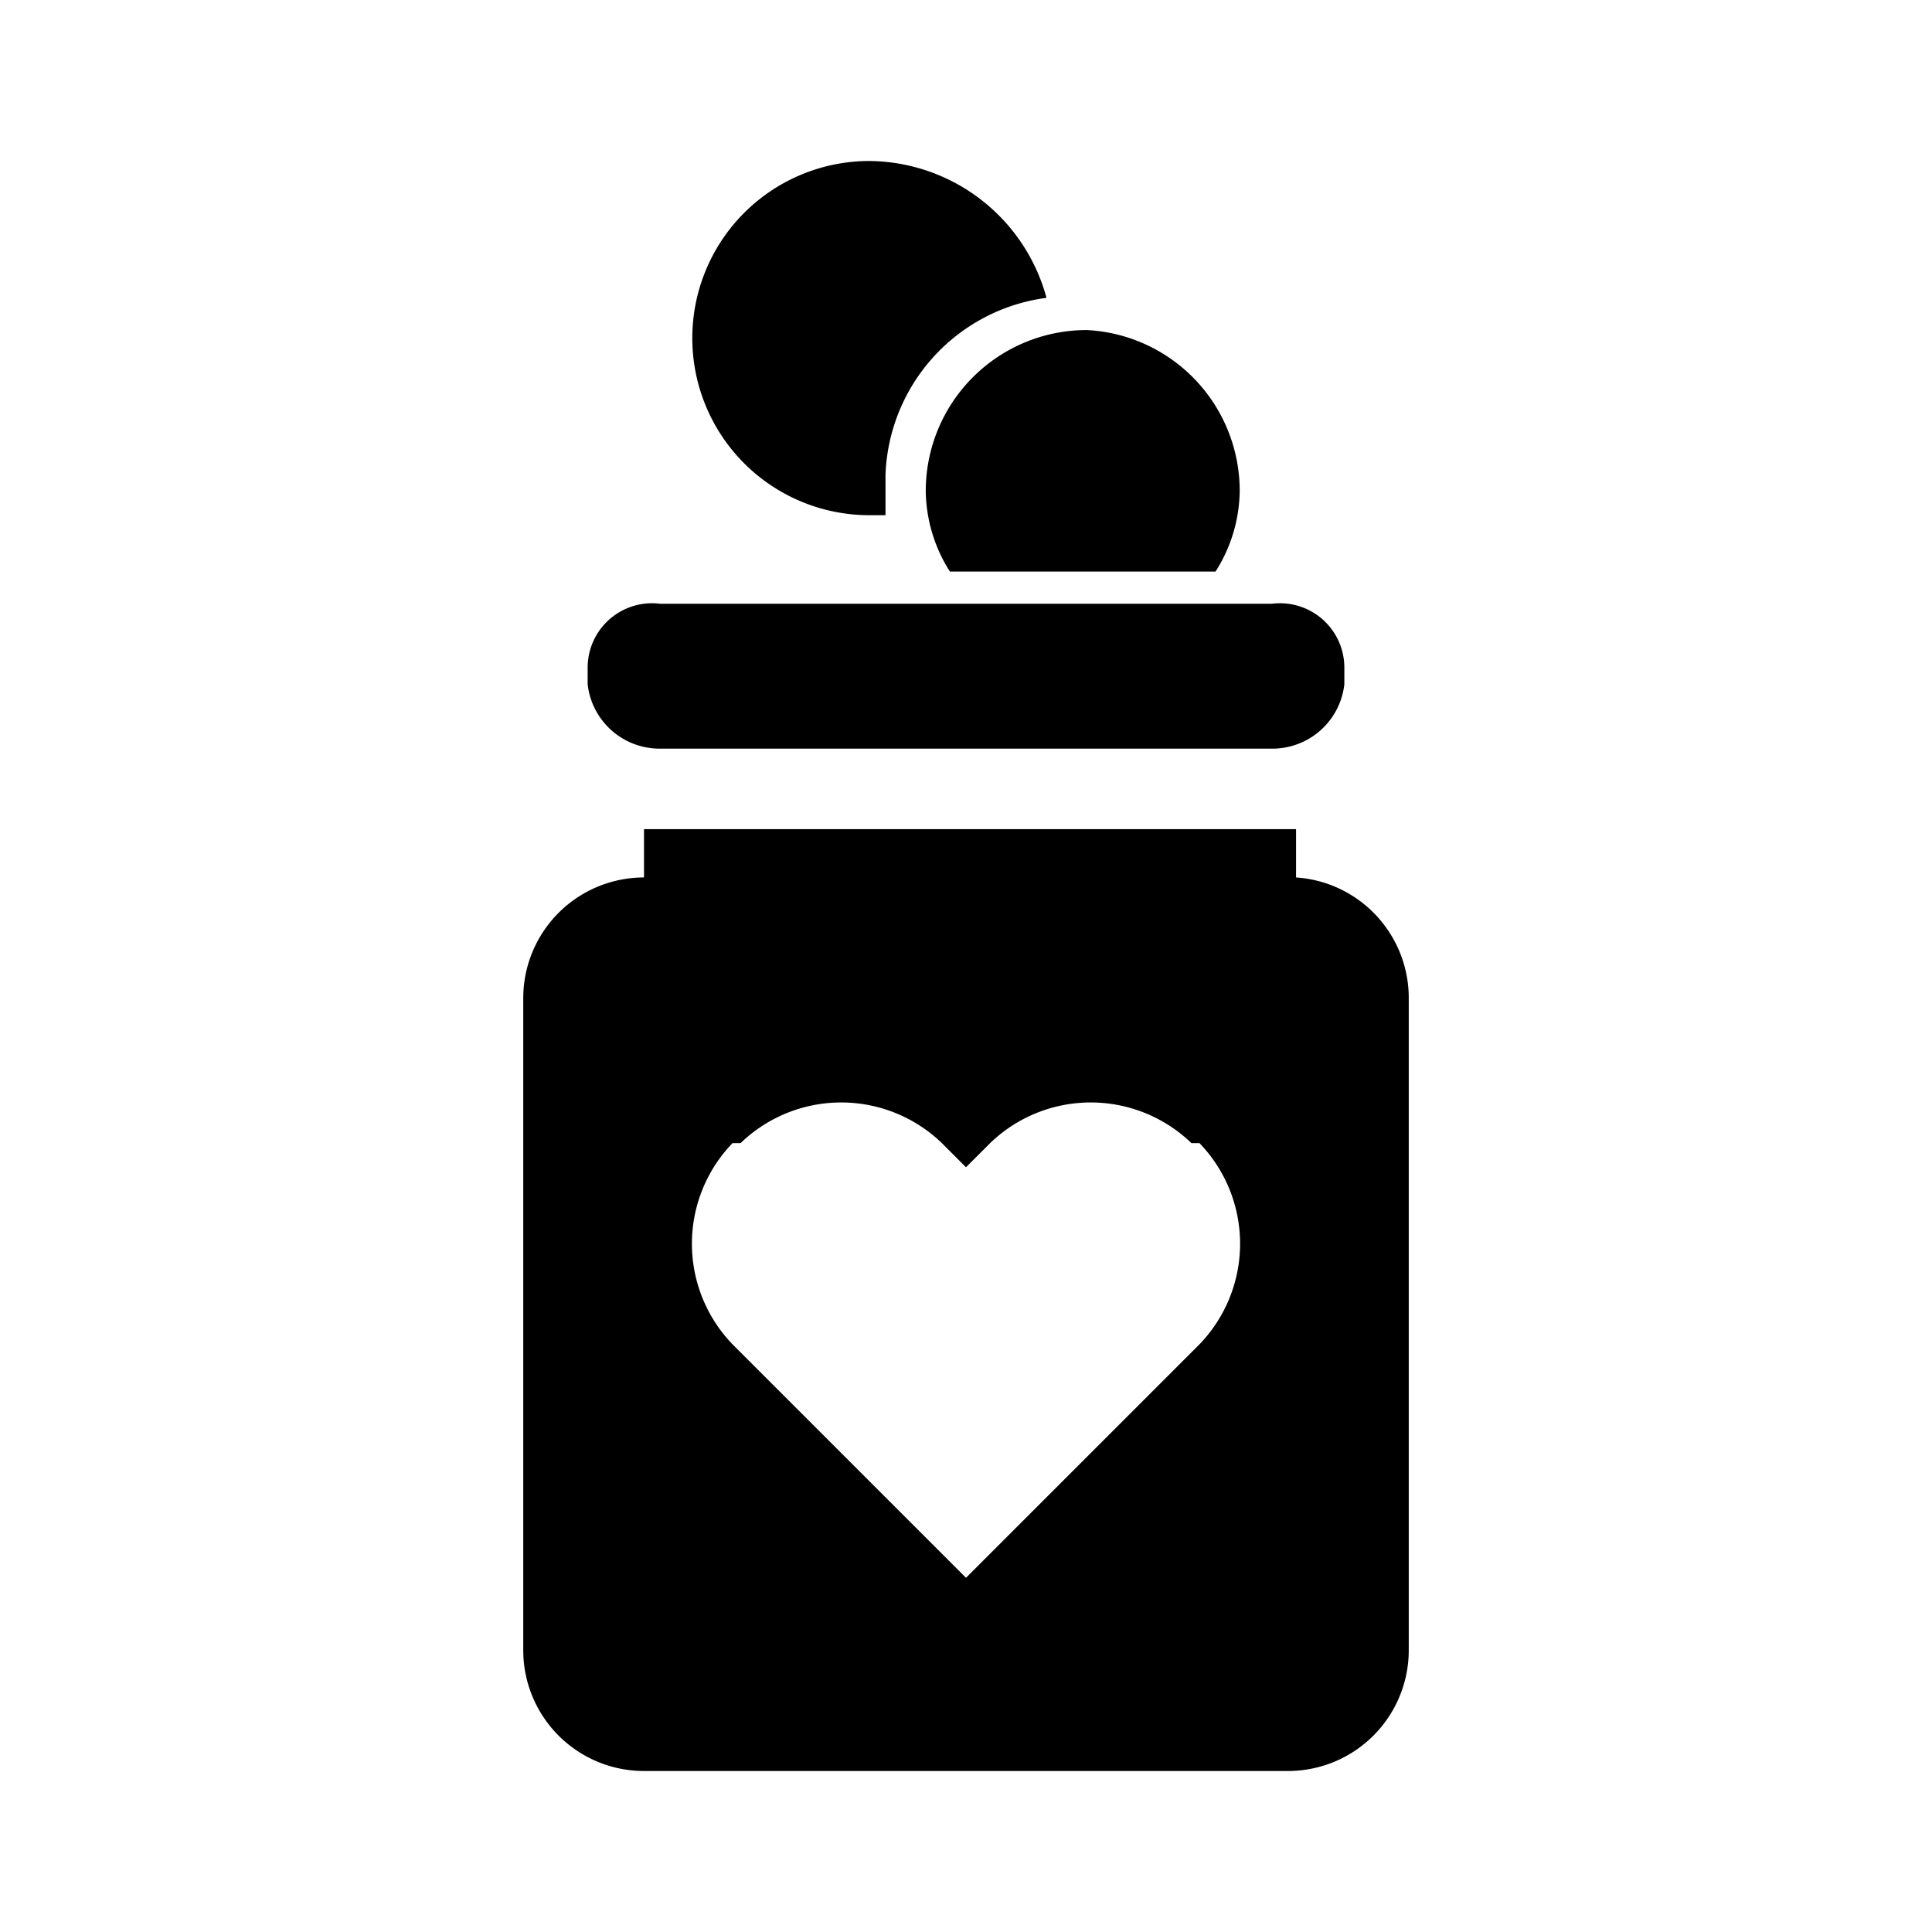 <svg height="24" width="24" viewBox="0 0 24 24" xmlns="http://www.w3.org/2000/svg" aria-hidden="true" class="matericons matericons-trakteer"><path d="M13.5 4.1a2 2 0 0 1 1.9 2 1.9 1.9 0 0 1-.3 1h-3.3a1.9 1.9 0 0 1-.3-1 2 2 0 0 1 2-2zM8.2 9.3h7.6a.9.9 0 0 0 .9-.8v-.2a.8.8 0 0 0-.9-.8H8.2a.8.8 0 0 0-.9.8v.2a.9.9 0 0 0 .9.8zm2.6-2.9h.2v-.5a2.3 2.3 0 0 1 2-2.2A2.3 2.3 0 0 0 10.8 2a2.2 2.2 0 0 0 0 4.4zm6.7 6v8.1A1.5 1.5 0 0 1 16 22H8a1.5 1.5 0 0 1-1.5-1.5v-8.1A1.5 1.5 0 0 1 8 10.9v-.6h8.1v.6a1.5 1.5 0 0 1 1.4 1.5zm-2.6 1.8h-.1a1.8 1.8 0 0 0-2.5 0l-.3.3-.3-.3a1.8 1.8 0 0 0-2.5 0h-.1a1.8 1.8 0 0 0 0 2.5l.3.3 2.6 2.6 2.6-2.6.3-.3a1.8 1.8 0 0 0 0-2.5z"></path></svg>
